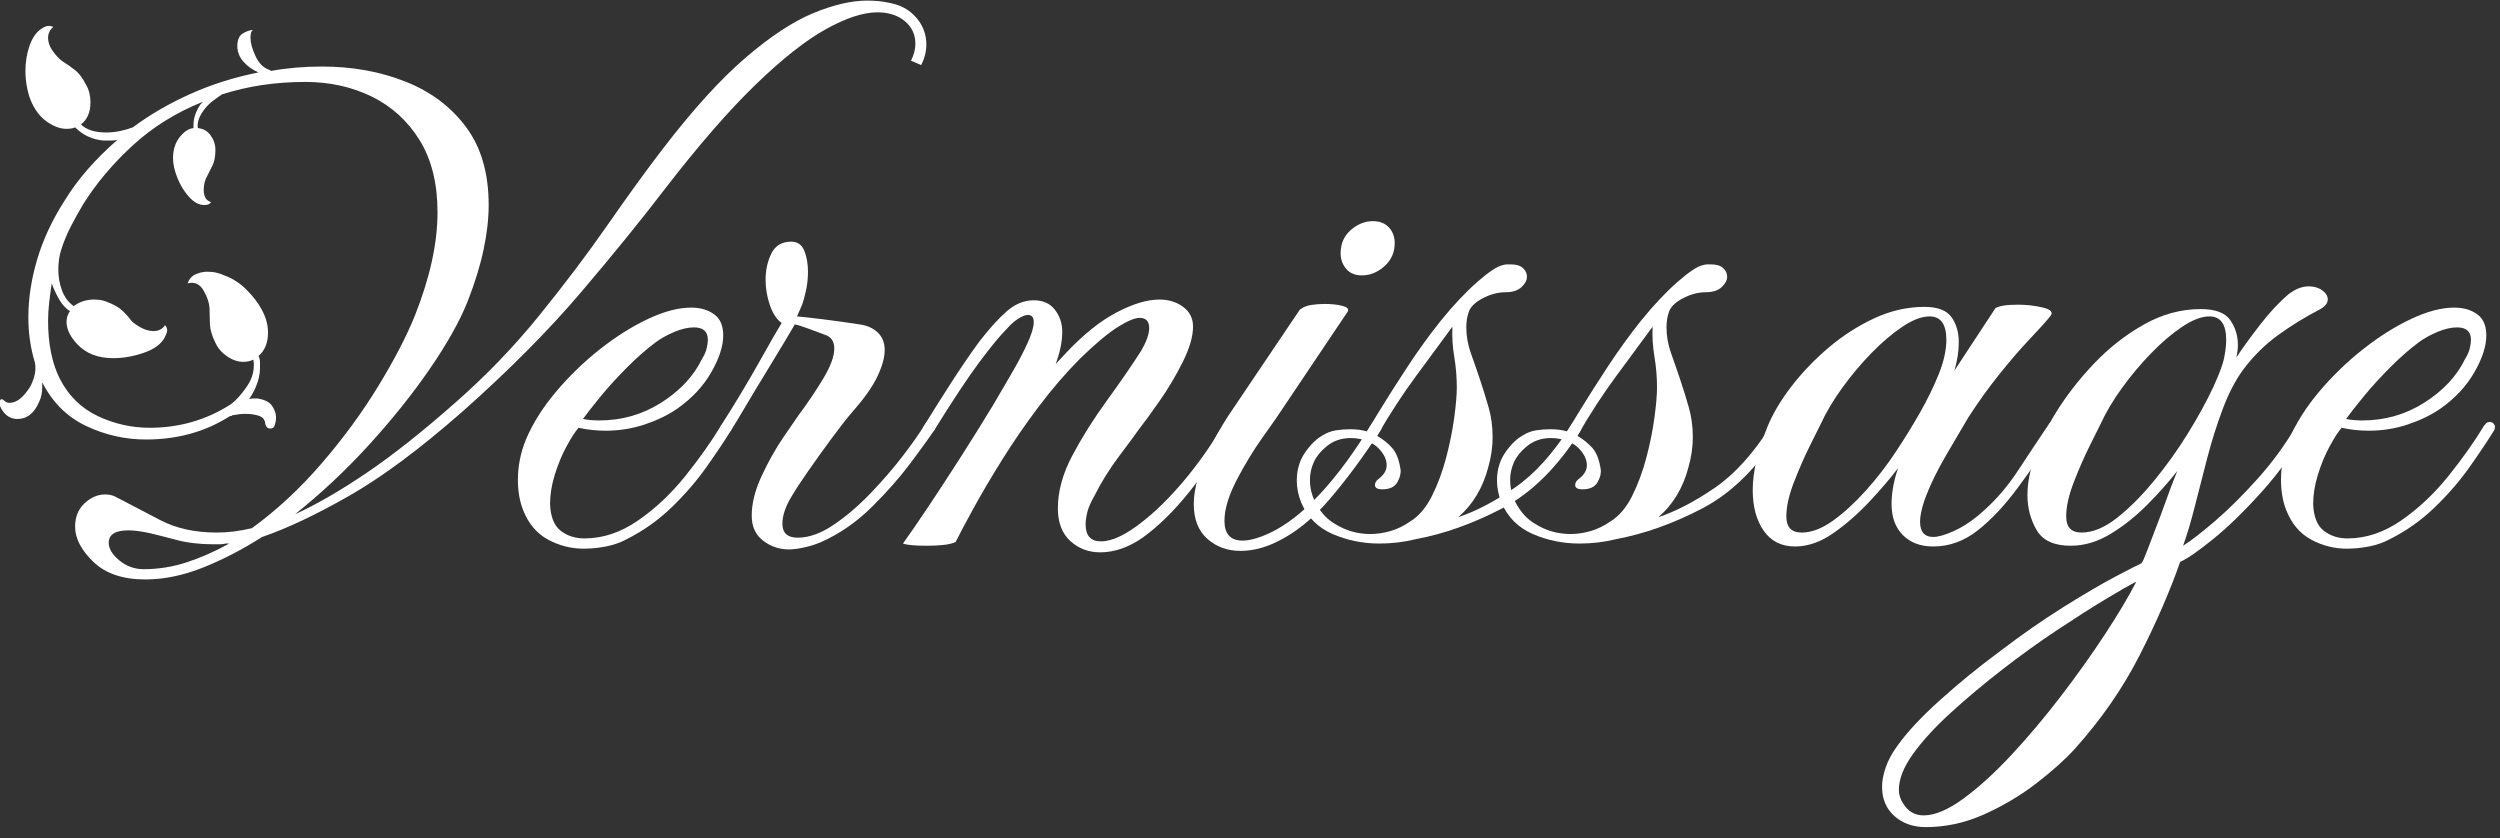<?xml version="1.0" encoding="UTF-8" standalone="no"?>
<!DOCTYPE svg PUBLIC "-//W3C//DTD SVG 1.1//EN" "http://www.w3.org/Graphics/SVG/1.1/DTD/svg11.dtd">
<svg width="100%" height="100%" viewBox="0 0 164 55" version="1.1" xmlns="http://www.w3.org/2000/svg" xmlns:xlink="http://www.w3.org/1999/xlink" xml:space="preserve" xmlns:serif="http://www.serif.com/" style="fill-rule:evenodd;clip-rule:evenodd;stroke-linejoin:round;stroke-miterlimit:2;">
    <rect x="0" y="0" width="164" height="55" fill="#333333" stroke="none"/>
    <g transform="matrix(0.331,0,0,0.242,-29.425,-28.873)">
        <path d="M117.686,276.383C113.245,276.383 109.818,274.794 107.404,271.617C104.991,268.439 103.784,265.261 103.784,262.083C103.784,259.434 104.412,257.316 105.667,255.727C106.922,254.138 108.273,253.343 109.721,253.343C110.494,253.343 111.169,253.542 111.749,253.939C114.548,255.926 117.517,258.044 120.654,260.295C123.792,262.546 127.533,263.672 131.877,263.672C134.098,263.672 136.414,263.274 138.828,262.48C143.751,257.581 148.361,251.721 152.657,244.902C156.953,238.083 160.694,231.098 163.88,223.948C167.066,216.797 169.479,210.441 171.12,204.88C174.113,194.552 175.609,185.217 175.609,176.874C175.609,169.062 174.427,162.541 172.062,157.31C169.696,152.08 166.535,148.141 162.577,145.492C158.619,142.844 154.226,141.52 149.399,141.52C143.51,141.52 138.007,142.646 132.891,144.897C132.312,145.426 131.732,145.989 131.153,146.585C130.574,147.181 130.043,147.876 129.56,148.67C128.402,150.657 127.919,152.444 128.112,154.033C129.174,154.166 130.019,154.828 130.646,156.019C131.274,157.211 131.588,158.535 131.588,159.992C131.588,161.713 131.394,163.103 131.008,164.163C130.622,165.222 130.284,166.149 129.995,166.943C129.512,168.003 129.271,169.327 129.271,170.916C129.271,171.578 129.367,172.207 129.56,172.803C129.753,173.399 130.139,173.829 130.719,174.094C130.526,174.623 130.091,174.888 129.415,174.888C128.353,174.888 127.34,174.16 126.374,172.703C125.409,171.247 124.637,169.526 124.057,167.539C123.478,165.553 123.189,163.766 123.189,162.177C123.189,159.926 123.623,158.039 124.492,156.516C125.361,154.993 126.278,154.166 127.243,154.033L127.243,153.239C127.243,151.517 127.629,149.796 128.402,148.074C128.498,147.81 128.74,147.412 129.126,146.883C123.816,149.796 119.182,153.735 115.224,158.701C111.266,163.666 107.984,168.996 105.377,174.69C104.508,176.676 103.688,178.695 102.915,180.748C102.143,182.8 101.516,184.886 101.033,187.004C100.84,187.799 100.695,188.659 100.598,189.586C100.502,190.513 100.454,191.44 100.454,192.367C100.454,194.353 100.695,196.24 101.178,198.028C101.66,199.815 102.433,201.239 103.495,202.298C104.653,201.106 106.005,200.51 107.549,200.51C108.515,200.51 109.335,200.709 110.011,201.106C111.363,201.768 112.4,202.563 113.124,203.49C113.848,204.417 114.452,205.343 114.934,206.27C115.417,206.932 116.069,207.561 116.889,208.157C117.71,208.753 118.506,209.051 119.279,209.051C120.341,209.051 121.113,208.521 121.596,207.462C121.885,207.859 122.03,208.323 122.03,208.852C122.03,209.25 121.885,209.846 121.596,210.64C120.92,212.494 119.544,213.917 117.469,214.91C115.393,215.903 113.342,216.4 111.314,216.4C108.322,216.4 105.956,215.142 104.219,212.626C102.481,210.11 101.805,207.661 102.191,205.277C102.384,204.483 102.577,203.953 102.771,203.688C101.902,202.894 101.178,201.801 100.598,200.411C100.019,199.021 99.536,197.597 99.15,196.141C98.957,197.862 98.788,199.583 98.643,201.305C98.499,203.026 98.426,204.681 98.426,206.27C98.426,212.494 99.199,217.724 100.743,221.961C102.481,226.596 104.991,229.972 108.273,232.091C111.556,234.21 114.983,235.269 118.555,235.269C124.444,235.269 129.802,233.15 134.628,228.913C135.69,227.854 136.776,226.199 137.887,223.948C138.997,221.697 139.407,219.313 139.118,216.797C138.538,217.194 137.863,217.393 137.09,217.393C136.028,217.393 134.966,216.897 133.904,215.903C132.843,214.91 132.07,213.686 131.588,212.229C130.912,210.375 130.55,208.687 130.501,207.164C130.453,205.641 130.429,204.35 130.429,203.291C130.429,201.702 130.043,199.981 129.271,198.127C128.498,196.273 127.436,195.611 126.085,196.141C126.374,194.949 126.905,194.121 127.678,193.658C128.45,193.194 129.222,192.963 129.995,192.963C130.67,192.963 131.298,193.062 131.877,193.261C132.456,193.459 132.939,193.691 133.325,193.956C134.966,194.75 136.439,196.041 137.742,197.829C139.045,199.617 140.035,201.371 140.71,203.092C141.579,205.211 142.014,207.33 142.014,209.448C142.014,212.229 141.386,214.348 140.131,215.804C140.324,216.334 140.421,216.863 140.421,217.393L140.421,219.181C140.421,220.77 140.131,222.491 139.552,224.345C139.166,225.537 138.731,226.596 138.249,227.523C138.538,227.39 138.828,227.324 139.118,227.324L139.842,227.324C141.29,227.589 142.279,228.251 142.81,229.31C143.341,230.37 143.607,231.429 143.607,232.488C143.607,233.15 143.51,233.879 143.317,234.673C143.22,235.203 142.931,235.468 142.448,235.468C141.869,235.468 141.531,234.938 141.435,233.879C141.338,232.952 140.904,232.323 140.131,231.992C139.359,231.661 138.49,231.495 137.525,231.495C137.139,231.495 136.728,231.528 136.294,231.594C135.859,231.661 135.401,231.76 134.918,231.892C134.822,232.025 134.749,232.091 134.701,232.091L134.484,232.091C129.657,236.328 124.106,238.447 117.831,238.447C113.679,238.447 109.721,237.222 105.956,234.772C102.191,232.323 99.295,228.383 97.268,222.954L97.268,224.146C97.268,225.735 97.075,227.059 96.689,228.119C95.723,231.297 94.275,232.886 92.344,232.886C90.993,232.886 89.931,231.959 89.158,230.105C88.772,229.178 88.676,228.45 88.869,227.92C89.062,227.39 89.352,227.39 89.738,227.92C90.027,228.317 90.365,228.516 90.751,228.516C92.006,228.516 93.213,227.39 94.372,225.139C94.854,224.345 95.265,223.219 95.602,221.763C95.94,220.306 96.013,218.916 95.82,217.592C94.951,213.752 94.516,209.647 94.516,205.277C94.516,200.246 95.096,195.048 96.254,189.686C97.413,184.323 99.199,179.059 101.612,173.895C102.964,170.85 104.532,167.937 106.318,165.156C108.104,162.375 110.059,159.727 112.183,157.211C111.797,157.343 111.363,157.41 110.88,157.41L109.432,157.41C107.211,157.145 105.329,155.953 103.784,153.834C103.398,154.099 102.819,154.232 102.046,154.232C100.888,154.232 99.657,153.636 98.354,152.444C97.051,151.252 96.013,149.531 95.24,147.28C94.854,146.221 94.541,144.897 94.299,143.308C94.058,141.719 93.937,140.13 93.937,138.541C93.937,136.157 94.203,133.906 94.734,131.788C95.265,129.669 96.013,128.146 96.978,127.219C97.654,126.557 98.209,126.259 98.643,126.326C99.078,126.392 99.343,126.491 99.44,126.623C98.764,127.418 98.426,128.411 98.426,129.603C98.426,130.794 98.74,131.986 99.368,133.178C99.995,134.37 100.647,135.297 101.322,135.959C102.095,136.621 102.891,137.382 103.712,138.243C104.532,139.103 105.281,140.461 105.956,142.314C106.536,143.639 106.825,145.228 106.825,147.081C106.825,149.73 106.198,151.716 104.943,153.04C106.005,154.497 107.694,155.225 110.011,155.225C110.88,155.225 111.773,155.092 112.69,154.828C113.607,154.563 114.452,154.232 115.224,153.834C118.603,150.392 122.392,147.379 126.592,144.797C130.791,142.215 135.304,140.262 140.131,138.938C138.973,138.276 137.983,137.316 137.163,136.058C136.342,134.8 135.932,133.377 135.932,131.788C135.932,130.066 136.318,128.908 137.09,128.312C137.863,127.716 138.538,127.418 139.118,127.418L139.262,127.418L139.118,127.418C138.731,127.55 138.538,128.279 138.538,129.603C138.538,130.927 138.876,132.582 139.552,134.568C140.228,136.554 141.193,137.812 142.448,138.342L142.593,138.541C145.779,137.746 149.158,137.349 152.73,137.349C158.715,137.349 164.218,138.706 169.238,141.421C174.258,144.135 178.264,148.24 181.257,153.735C184.25,159.23 185.746,166.281 185.746,174.888C185.746,178.596 185.408,182.634 184.732,187.004C184.057,191.374 182.995,196.074 181.547,201.106C180.002,206.403 177.516,212.461 174.089,219.28C170.662,226.099 166.655,232.952 162.07,239.837C157.484,246.723 152.585,253.012 147.372,258.706C151.619,256.058 156.35,252.317 161.563,247.484C166.776,242.651 172.617,236.328 179.085,228.516C185.167,221.233 190.718,213.354 195.738,204.88C200.758,196.406 205.271,188.229 209.278,180.35C213.284,172.472 216.88,165.686 220.066,159.992C226.148,149.134 231.675,140.792 236.646,134.966C241.618,129.139 246.107,125.101 250.114,122.85C254.12,120.599 257.668,119.473 260.757,119.473C262.398,119.473 263.846,119.672 265.101,120.069C267.322,120.599 269.108,121.923 270.459,124.041C271.811,126.16 272.487,128.61 272.487,131.39C272.487,133.244 272.149,135.098 271.473,136.952L269.446,135.76C270.025,134.171 270.315,132.648 270.315,131.192C270.315,128.676 269.615,126.623 268.215,125.034C266.815,123.446 265.005,122.651 262.784,122.651C259.985,122.651 256.582,124.174 252.575,127.219C248.569,130.265 243.935,135.263 238.674,142.215C233.412,149.167 227.451,158.535 220.79,170.32C216.059,178.794 210.46,188.229 203.992,198.623C197.524,209.018 189.704,219.777 180.533,230.899C172.037,241.095 164.507,248.742 157.943,253.84C151.378,258.938 145.682,262.612 140.855,264.863C136.897,268.306 132.963,271.087 129.053,273.206C125.144,275.324 121.354,276.383 117.686,276.383ZM117.396,273.603C120.292,273.603 123.14,272.974 125.94,271.716C128.74,270.458 131.539,268.77 134.339,266.651L133.615,266.651C133.229,266.783 132.843,266.85 132.456,266.85L131.153,266.85C128.45,266.85 126.012,266.452 123.84,265.658C121.668,264.863 119.955,264.268 118.7,263.87C117.831,263.606 117.034,263.407 116.31,263.274C115.586,263.142 114.934,263.076 114.355,263.076C111.749,263.076 110.445,264.201 110.445,266.452C110.445,268.041 111.145,269.63 112.545,271.219C113.945,272.808 115.562,273.603 117.396,273.603Z" style="fill:white;fill-rule:nonzero;"/>
        <path d="M204.571,268.041C202.061,268.041 199.696,267.214 197.476,265.559C195.255,263.903 193.614,261.222 192.552,257.514C191.876,255.131 191.538,252.417 191.538,249.371C191.538,245.663 192.069,242.022 193.131,238.447C194.483,234.077 196.462,229.774 199.068,225.537C201.675,221.299 204.571,217.459 207.757,214.017C210.943,210.574 214.129,207.826 217.314,205.774C220.5,203.721 223.348,202.695 225.858,202.695C227.982,202.695 229.671,203.49 230.926,205.079C231.795,206.27 232.23,207.992 232.23,210.243C232.23,213.156 231.433,216.499 229.84,220.273C228.248,224.047 226.003,227.324 223.107,230.105C221.273,231.826 219.125,233.25 216.663,234.375C214.201,235.501 211.619,236.063 208.916,236.063C208.047,236.063 207.154,235.997 206.237,235.865C205.319,235.732 204.426,235.534 203.558,235.269C202.882,236.328 202.085,238.017 201.168,240.334C200.251,242.651 199.479,245.2 198.851,247.981C198.224,250.761 197.91,253.41 197.91,255.926C198.007,259.368 198.706,261.785 200.01,263.175C201.313,264.566 202.882,265.261 204.716,265.261C208.385,265.261 211.932,263.639 215.36,260.394C218.787,257.15 221.9,253.145 224.7,248.378C227.499,243.611 229.865,239.043 231.795,234.673C232.085,234.143 232.326,233.846 232.519,233.779C232.712,233.713 232.857,233.68 232.954,233.68C233.243,233.68 233.509,233.879 233.75,234.276C233.992,234.673 234.016,235.203 233.823,235.865C232.568,238.646 230.951,241.956 228.972,245.796C226.992,249.636 224.676,253.31 222.021,256.819C219.366,260.328 216.397,263.208 213.115,265.459C211.86,266.386 210.484,267.048 208.988,267.446C207.492,267.843 206.019,268.041 204.571,268.041ZM207.612,233.283C212.15,233.283 216.277,231.661 219.993,228.417C223.71,225.172 226.389,221.233 228.03,216.599C228.513,215.539 228.827,214.546 228.972,213.619C229.116,212.692 229.189,211.964 229.189,211.434C229.189,209.183 228.272,208.058 226.437,208.058C225.279,208.058 224,208.455 222.6,209.25C221.2,210.044 219.969,210.971 218.907,212.03C217.073,213.884 215.166,216.168 213.187,218.883C211.208,221.597 209.446,224.246 207.902,226.828C206.357,229.41 205.199,231.429 204.426,232.886C204.909,233.018 205.44,233.117 206.019,233.183C206.599,233.25 207.13,233.283 207.612,233.283Z" style="fill:white;fill-rule:nonzero;"/>
        <path d="M245.263,268.24C243.332,268.24 241.618,267.446 240.122,265.857C238.625,264.268 237.877,262.017 237.877,259.103C237.877,255.793 238.529,252.218 239.832,248.378C241.136,244.538 242.559,241.062 244.104,237.95C245.649,234.839 246.662,232.819 247.145,231.892C248.883,228.714 250.5,225.437 251.996,222.061C253.493,218.684 254.241,215.937 254.241,213.818C254.241,211.832 253.613,210.574 252.358,210.044C251.296,209.514 250.186,208.952 249.028,208.356C247.869,207.76 247,207.396 246.421,207.263C246.131,207.926 245.456,209.481 244.394,211.931C243.332,214.381 242.101,217.161 240.701,220.273C239.301,223.385 237.974,226.397 236.719,229.31C235.464,232.223 234.498,234.408 233.823,235.865C233.243,236.792 232.761,237.255 232.375,237.255C231.988,237.255 231.723,236.99 231.578,236.461C231.433,235.931 231.506,235.335 231.795,234.673C234.692,228.45 237.25,222.623 239.47,217.194C241.691,211.766 243.139,208.323 243.814,206.866C242.849,205.939 242.077,204.35 241.498,202.099C240.918,199.848 240.629,197.531 240.629,195.148C240.629,192.499 241.015,190.116 241.787,187.997C242.559,185.879 243.863,184.819 245.697,184.819C246.952,184.819 247.821,185.647 248.304,187.302C248.786,188.957 249.028,190.844 249.028,192.963C249.028,194.817 248.883,196.604 248.593,198.326C248.304,200.047 248.062,201.239 247.869,201.901L246.855,205.079C248.014,205.211 249.752,205.476 252.069,205.873C254.386,206.27 256.799,206.734 259.309,207.263C260.757,207.528 261.94,208.257 262.857,209.448C263.774,210.64 264.233,212.229 264.233,214.215C264.233,216.201 263.75,218.585 262.784,221.366C261.819,224.146 260.178,227.324 257.861,230.899C256.702,232.753 255.303,235.203 253.661,238.248C252.02,241.294 250.476,244.24 249.028,247.087C247.58,249.934 246.518,252.152 245.842,253.741C244.587,256.521 243.959,259.037 243.959,261.288C243.959,263.804 244.973,265.062 247,265.062C249.221,265.062 251.586,263.903 254.096,261.586C256.606,259.269 259.068,256.389 261.481,252.946C263.895,249.503 266.043,246.094 267.925,242.717C269.808,239.341 271.183,236.659 272.052,234.673C272.438,233.746 272.969,233.283 273.645,233.283C274.128,233.283 274.369,233.614 274.369,234.276C274.369,234.938 274.273,235.468 274.08,235.865C273.114,237.851 271.545,240.83 269.373,244.803C267.201,248.775 264.619,252.781 261.626,256.819C258.633,260.858 255.303,264.003 251.634,266.254C250.476,266.916 249.317,267.412 248.159,267.743C247,268.074 246.035,268.24 245.263,268.24Z" style="fill:white;fill-rule:nonzero;"/>
        <path d="M306.951,269.034C304.634,269.034 302.655,268.008 301.014,265.956C299.373,263.903 298.552,260.957 298.552,257.117C298.552,252.483 299.518,247.683 301.448,242.717C303.379,237.752 305.648,232.819 308.254,227.92C310.861,223.021 313.13,218.519 315.06,214.414C316.122,211.898 316.653,209.846 316.653,208.257C316.653,206.403 316.026,205.476 314.771,205.476C313.805,205.476 312.357,206.303 310.427,207.959C308.496,209.614 306.034,212.428 303.041,216.4C300.145,220.372 297.37,224.775 294.715,229.608C292.06,234.441 289.647,239.241 287.474,244.008C285.302,248.775 283.42,253.145 281.827,257.117C280.234,261.09 279.051,264.135 278.279,266.254C277.603,266.651 276.759,266.916 275.745,267.048C274.731,267.181 273.693,267.247 272.631,267.247C270.218,267.247 268.625,267.048 267.853,266.651C269.108,264.268 270.773,260.957 272.849,256.72C274.924,252.483 277.121,247.881 279.437,242.916C281.754,237.95 283.878,233.283 285.809,228.913C286.871,226.397 288.029,223.683 289.284,220.77C290.54,217.857 291.601,215.109 292.47,212.527C293.339,209.945 293.774,207.992 293.774,206.668C293.774,205.343 293.387,204.681 292.615,204.681C292.132,204.681 291.505,205.012 290.733,205.674C289.96,206.337 289.236,207.197 288.56,208.257C287.112,210.243 285.254,213.321 282.985,217.492C280.717,221.663 277.748,227.788 274.08,235.865C273.79,236.527 273.307,236.858 272.631,236.858C271.859,236.858 271.666,236.13 272.052,234.673C273.79,230.833 275.576,226.96 277.41,223.054C279.244,219.148 281.079,215.473 282.913,212.03C284.844,208.588 286.654,205.84 288.343,203.788C290.033,201.735 291.843,200.709 293.774,200.709C295.608,200.709 297.008,201.57 297.973,203.291C298.938,205.012 299.421,206.999 299.421,209.25C299.421,211.898 298.987,214.811 298.118,217.989C298.504,217.459 298.866,216.93 299.204,216.4C299.542,215.87 299.904,215.341 300.29,214.811C303.669,209.912 306.975,206.303 310.209,203.986C313.443,201.669 316.267,200.51 318.681,200.51C320.515,200.51 322.084,201.172 323.387,202.497C324.69,203.821 325.342,205.608 325.342,207.859C325.342,210.508 324.666,213.686 323.315,217.393C321.963,221.101 320.443,224.61 318.753,227.92C317.064,231.23 315.688,233.812 314.626,235.666C313.95,236.99 312.647,239.407 310.716,242.916C308.785,246.425 307.144,250.033 305.793,253.741C305.117,255.33 304.658,256.753 304.417,258.011C304.176,259.269 304.055,260.428 304.055,261.487C304.055,264.532 305.069,266.055 307.096,266.055C309.316,266.055 312.068,264.268 315.35,260.692C317.957,257.912 320.636,254.303 323.387,249.868C326.138,245.432 328.769,240.367 331.279,234.673C331.569,234.011 331.858,233.647 332.148,233.581C332.438,233.514 332.631,233.481 332.727,233.481C333.403,233.481 333.596,234.276 333.306,235.865C330.507,241.956 327.586,247.583 324.545,252.748C321.504,257.912 318.439,262.017 315.35,265.062C312.55,267.71 309.751,269.034 306.951,269.034Z" style="fill:white;fill-rule:nonzero;"/>
        <path d="M358.793,193.956C357.441,193.956 356.403,193.36 355.679,192.168C354.955,190.977 354.593,189.586 354.593,187.997C354.593,185.349 355.269,183.23 356.621,181.641C357.972,180.052 359.42,179.258 360.965,179.258C362.316,179.258 363.378,179.821 364.151,180.946C364.923,182.072 365.309,183.495 365.309,185.217C365.309,187.732 364.633,189.818 363.282,191.473C361.93,193.128 360.434,193.956 358.793,193.956ZM334.755,268.637C332.148,268.637 329.952,267.545 328.166,265.36C326.38,263.175 325.487,260.03 325.487,255.926C325.487,253.807 325.776,251.357 326.356,248.577C327.031,245.663 327.828,242.982 328.745,240.532C329.662,238.083 330.483,236.063 331.207,234.474C331.931,232.886 332.293,232.091 332.293,232.091L346.484,203.291C347.063,202.629 347.787,202.199 348.656,202C349.525,201.801 350.442,201.702 351.408,201.702C352.759,201.702 353.918,201.868 354.883,202.199C355.848,202.53 356.235,203.026 356.041,203.688L341.705,232.886C341.416,233.415 340.474,235.236 338.882,238.348C337.289,241.459 335.768,244.869 334.32,248.577C332.486,253.211 331.569,257.183 331.569,260.494C331.569,264.069 332.775,265.857 335.189,265.857C335.961,265.857 336.903,265.625 338.013,265.161C339.123,264.698 340.402,263.937 341.85,262.877C347.932,258.243 354.159,248.841 360.531,234.673C360.82,234.011 361.086,233.647 361.327,233.581C361.568,233.514 361.737,233.481 361.834,233.481C362.316,233.481 362.63,233.713 362.775,234.177C362.92,234.64 362.847,235.203 362.558,235.865C359.082,243.148 355.679,249.437 352.349,254.734C349.018,260.03 345.519,263.87 341.85,266.254C339.437,267.843 337.071,268.637 334.755,268.637Z" style="fill:white;fill-rule:nonzero;"/>
        <path d="M401.511,233.481C401.801,233.481 402.042,233.68 402.236,234.077C402.429,234.474 402.429,235.07 402.236,235.865C397.698,245.796 392.533,252.847 386.741,257.018C380.949,261.189 375.204,264.003 369.509,265.459C367.192,266.254 364.778,266.651 362.268,266.651C358.986,266.651 355.897,265.79 353,264.069C350.104,262.348 348.029,259.501 346.774,255.528C346.194,253.542 345.905,251.556 345.905,249.57C345.905,246.657 346.46,244.108 347.57,241.923C348.68,239.738 349.863,238.182 351.118,237.255C351.89,236.593 352.735,236.163 353.652,235.964C354.569,235.766 355.51,235.666 356.476,235.666C357.731,235.666 358.841,235.865 359.806,236.262C360.096,235.6 360.965,233.647 362.413,230.403C363.861,227.159 365.647,223.319 367.771,218.883C369.895,214.447 372.115,210.243 374.432,206.27C376.942,202.033 379.356,198.524 381.673,195.743C383.99,192.963 385.679,191.44 386.741,191.175C387.031,191.043 387.32,190.977 387.61,190.977L388.334,190.977C389.396,190.977 390.192,191.308 390.723,191.97C391.254,192.632 391.52,193.426 391.52,194.353C391.52,195.28 391.158,196.207 390.434,197.134C389.71,198.061 388.672,198.524 387.32,198.524C385.776,198.524 384.231,199.087 382.686,200.212C381.142,201.338 380.225,202.629 379.935,204.086C379.645,205.277 379.5,206.601 379.5,208.058C379.5,210.441 379.814,212.825 380.442,215.208C381.069,217.592 381.673,219.975 382.252,222.359C382.831,224.742 383.386,227.192 383.917,229.708C384.448,232.223 384.714,234.938 384.714,237.851C384.714,240.499 384.424,243.214 383.845,245.994C382.783,251.556 380.804,256.058 377.908,259.501C381.383,257.912 385.1,255.263 389.058,251.556C393.016,247.848 396.733,242.221 400.208,234.673C400.498,234.011 400.763,233.647 401.005,233.581C401.246,233.514 401.415,233.481 401.511,233.481ZM360.531,264.069C361.786,264.069 363.089,263.804 364.44,263.274C365.792,262.745 367.095,261.884 368.35,260.692C370.088,259.236 371.536,256.919 372.694,253.741C373.853,250.563 374.794,247.087 375.518,243.313C376.242,239.539 376.773,235.931 377.111,232.488C377.449,229.046 377.618,226.331 377.618,224.345C377.618,221.564 377.449,218.783 377.111,216.003C376.773,213.222 376.653,210.508 376.749,207.859C374.625,211.832 372.236,216.268 369.581,221.167C366.926,226.066 364.344,231.495 361.834,237.454C362.992,238.381 363.982,239.473 364.802,240.731C365.623,241.989 366.178,243.942 366.468,246.59C366.564,247.65 366.347,248.808 365.816,250.066C365.285,251.324 364.296,251.953 362.847,251.953C361.882,251.953 361.399,251.556 361.399,250.761C361.399,250.099 361.689,249.503 362.268,248.974C363.234,247.914 363.716,246.723 363.716,245.399C363.716,244.604 363.572,243.81 363.282,243.015C362.606,241.294 361.665,240.036 360.458,239.241C359.251,238.447 357.972,238.05 356.621,238.05C354.69,238.05 353.049,238.844 351.697,240.433C350.539,241.757 349.718,243.181 349.235,244.703C348.753,246.226 348.511,247.782 348.511,249.371C348.511,251.887 348.994,254.237 349.959,256.422C350.925,258.607 352.083,260.229 353.435,261.288C355.559,263.142 357.924,264.069 360.531,264.069Z" style="fill:white;fill-rule:nonzero;"/>
        <path d="M441.189,233.481C441.479,233.481 441.72,233.68 441.913,234.077C442.106,234.474 442.106,235.07 441.913,235.865C437.376,245.796 432.211,252.847 426.419,257.018C420.626,261.189 414.882,264.003 409.186,265.459C406.869,266.254 404.456,266.651 401.946,266.651C398.664,266.651 395.574,265.79 392.678,264.069C389.782,262.348 387.706,259.501 386.451,255.528C385.872,253.542 385.582,251.556 385.582,249.57C385.582,246.657 386.138,244.108 387.248,241.923C388.358,239.738 389.541,238.182 390.796,237.255C391.568,236.593 392.413,236.163 393.33,235.964C394.247,235.766 395.188,235.666 396.154,235.666C397.409,235.666 398.519,235.865 399.484,236.262C399.774,235.6 400.643,233.647 402.091,230.403C403.539,227.159 405.325,223.319 407.449,218.883C409.572,214.447 411.793,210.243 414.11,206.27C416.62,202.033 419.033,198.524 421.35,195.743C423.667,192.963 425.357,191.44 426.419,191.175C426.708,191.043 426.998,190.977 427.287,190.977L428.012,190.977C429.073,190.977 429.87,191.308 430.401,191.97C430.932,192.632 431.197,193.426 431.197,194.353C431.197,195.28 430.835,196.207 430.111,197.134C429.387,198.061 428.349,198.524 426.998,198.524C425.453,198.524 423.909,199.087 422.364,200.212C420.819,201.338 419.902,202.629 419.613,204.086C419.323,205.277 419.178,206.601 419.178,208.058C419.178,210.441 419.492,212.825 420.119,215.208C420.747,217.592 421.35,219.975 421.93,222.359C422.509,224.742 423.064,227.192 423.595,229.708C424.126,232.223 424.391,234.938 424.391,237.851C424.391,240.499 424.102,243.214 423.522,245.994C422.46,251.556 420.481,256.058 417.585,259.501C421.061,257.912 424.777,255.263 428.736,251.556C432.694,247.848 436.41,242.221 439.886,234.673C440.175,234.011 440.441,233.647 440.682,233.581C440.924,233.514 441.093,233.481 441.189,233.481ZM400.208,264.069C401.463,264.069 402.766,263.804 404.118,263.274C405.47,262.745 406.773,261.884 408.028,260.692C409.766,259.236 411.214,256.919 412.372,253.741C413.531,250.563 414.472,247.087 415.196,243.313C415.92,239.539 416.451,235.931 416.789,232.488C417.127,229.046 417.296,226.331 417.296,224.345C417.296,221.564 417.127,218.783 416.789,216.003C416.451,213.222 416.33,210.508 416.427,207.859C414.303,211.832 411.914,216.268 409.259,221.167C406.604,226.066 404.021,231.495 401.511,237.454C402.67,238.381 403.659,239.473 404.48,240.731C405.301,241.989 405.856,243.942 406.145,246.59C406.242,247.65 406.025,248.808 405.494,250.066C404.963,251.324 403.973,251.953 402.525,251.953C401.56,251.953 401.077,251.556 401.077,250.761C401.077,250.099 401.367,249.503 401.946,248.974C402.911,247.914 403.394,246.723 403.394,245.399C403.394,244.604 403.249,243.81 402.96,243.015C402.284,241.294 401.343,240.036 400.136,239.241C398.929,238.447 397.65,238.05 396.298,238.05C394.368,238.05 392.726,238.844 391.375,240.433C390.216,241.757 389.396,243.181 388.913,244.703C388.43,246.226 388.189,247.782 388.189,249.371C388.189,251.887 388.672,254.237 389.637,256.422C390.603,258.607 391.761,260.229 393.113,261.288C395.236,263.142 397.602,264.069 400.208,264.069Z" style="fill:white;fill-rule:nonzero;"/>
        <path d="M444.665,267.446C441.961,267.446 439.886,266.022 438.438,263.175C436.99,260.328 436.266,256.654 436.266,252.152C436.266,247.252 437.231,241.559 439.162,235.07C440.224,231.495 441.817,227.821 443.94,224.047C446.064,220.273 448.526,216.764 451.326,213.52C454.125,210.276 457.142,207.628 460.376,205.575C463.61,203.523 466.917,202.497 470.296,202.497C472.902,202.497 474.688,203.423 475.654,205.277C476.619,207.131 477.102,209.382 477.102,212.03C477.102,214.546 476.812,217.128 476.233,219.777L484.342,202.894C485.018,202.232 486.514,201.901 488.831,201.901C490.569,201.901 492.234,202.166 493.827,202.695C495.42,203.225 495.879,204.019 495.203,205.079C494.431,206.403 493.103,208.422 491.221,211.137C489.338,213.851 487.311,217.062 485.139,220.77C482.967,224.477 480.915,228.383 478.984,232.488C478.019,234.739 476.595,238.05 474.712,242.419C472.83,246.789 471.358,250.96 470.296,254.932C469.716,257.316 469.427,259.236 469.427,260.692C469.427,263.473 470.296,264.863 472.033,264.863C472.999,264.863 474.302,264.367 475.943,263.374C477.584,262.381 479.177,261.023 480.722,259.302C483.811,255.859 486.514,251.721 488.831,246.888C491.148,242.055 493.224,237.785 495.058,234.077C495.155,233.945 495.275,233.812 495.42,233.68C495.565,233.548 495.83,233.481 496.217,233.481C496.603,233.481 496.892,233.713 497.085,234.177C497.278,234.64 497.182,235.203 496.796,235.865C494.093,241.426 491.438,246.623 488.831,251.457C486.225,256.29 483.57,260.163 480.867,263.076C478.164,265.989 475.219,267.446 472.033,267.446C469.523,267.446 467.52,266.419 466.024,264.367C464.528,262.314 463.779,259.501 463.779,255.926C463.779,254.337 463.9,252.681 464.141,250.96C464.383,249.239 464.696,247.65 465.083,246.193C463.538,248.974 461.631,252.019 459.363,255.33C457.094,258.64 454.705,261.487 452.195,263.87C449.685,266.254 447.175,267.446 444.665,267.446ZM445.968,263.672C447.899,263.672 449.95,262.612 452.122,260.494C454.294,258.375 456.491,255.628 458.711,252.251C460.931,248.874 462.959,245.266 464.793,241.426C466.338,238.248 467.858,234.872 469.354,231.297C470.851,227.721 472.106,224.212 473.12,220.77C474.133,217.327 474.64,214.215 474.64,211.434C474.64,207.197 473.53,205.079 471.309,205.079C469.765,205.079 467.979,206.006 465.951,207.859C463.924,209.713 461.873,212.097 459.797,215.01C457.721,217.923 455.791,221.068 454.005,224.444C452.219,227.821 450.795,231.098 449.733,234.276C449.443,235.07 448.743,236.99 447.633,240.036C446.523,243.081 445.461,246.392 444.447,249.967C443.434,253.542 442.927,256.654 442.927,259.302C442.927,262.215 443.94,263.672 445.968,263.672Z" style="fill:white;fill-rule:nonzero;"/>
        <path d="M470.585,343.517C468.075,343.517 466,342.524 464.359,340.538C462.717,338.552 461.897,335.903 461.897,332.593C461.897,331.004 462.138,329.25 462.621,327.33C463.104,325.41 463.876,323.457 464.938,321.47C466.869,317.763 469.692,313.625 473.409,309.057C477.126,304.488 481.012,300.152 485.066,296.047C489.507,291.412 493.779,287.341 497.882,283.832C501.985,280.323 505.46,277.542 508.308,275.49C511.156,273.437 512.821,272.279 513.304,272.014C513.497,271.749 513.859,270.657 514.39,268.737C514.921,266.817 515.524,264.665 516.2,262.281C516.876,259.898 517.479,257.68 518.01,255.628C518.541,253.575 518.903,252.218 519.096,251.556L520.4,246.988C518.662,250.033 516.659,253.112 514.39,256.223C512.121,259.335 509.708,261.95 507.15,264.069C504.591,266.188 501.961,267.247 499.258,267.247C495.975,267.247 493.731,265.823 492.524,262.977C491.317,260.13 490.714,256.985 490.714,253.542C490.714,251.821 490.834,250.132 491.076,248.477C491.317,246.822 491.583,245.332 491.872,244.008C492.741,240.168 494.213,235.931 496.289,231.297C498.365,226.662 500.899,222.193 503.891,217.89C506.884,213.586 510.191,210.044 513.811,207.263C517.431,204.483 521.172,203.092 525.034,203.092C527.93,203.092 529.885,204.086 530.898,206.072C531.912,208.058 532.419,210.309 532.419,212.825C532.419,213.354 532.395,213.884 532.346,214.414C532.298,214.943 532.226,215.539 532.129,216.201C533.191,213.95 534.712,211.07 536.691,207.561C538.67,204.052 540.576,201.239 542.411,199.12C543.762,197.663 545.114,196.935 546.465,196.935C547.527,196.935 548.42,197.299 549.144,198.028C549.868,198.756 550.23,199.583 550.23,200.51C550.23,201.437 549.748,202.298 548.782,203.092C545.789,205.211 542.99,207.561 540.383,210.143C537.777,212.726 535.46,215.87 533.432,219.578C531.888,222.491 530.536,226.066 529.378,230.303C528.219,234.541 527.206,238.943 526.337,243.512C525.468,248.08 524.647,252.45 523.875,256.621C523.103,260.792 522.33,264.334 521.558,267.247C523.103,265.923 525.227,263.672 527.93,260.494C530.633,257.316 533.457,253.476 536.401,248.974C539.345,244.472 541.88,239.705 544.004,234.673C544.39,234.011 544.679,233.614 544.872,233.481C545.065,233.349 545.259,233.283 545.452,233.283C545.741,233.283 546.007,233.448 546.248,233.779C546.489,234.11 546.562,234.474 546.465,234.872C543.762,241.36 540.673,247.252 537.197,252.549C533.722,257.846 530.488,262.149 527.495,265.459C524.503,268.77 522.33,270.822 520.979,271.617C518.952,279.561 516.273,288.003 512.942,296.941C509.611,305.879 505.34,314.32 500.126,322.265C498.196,325.178 495.661,328.29 492.524,331.6C489.386,334.91 485.935,337.724 482.17,340.041C478.405,342.359 474.543,343.517 470.585,343.517ZM501.43,263.672C503.65,263.672 505.991,262.348 508.453,259.699C510.915,257.051 513.376,253.674 515.838,249.57C518.3,245.465 520.544,241.161 522.572,236.659C524.599,232.157 526.264,227.986 527.568,224.146C528.871,220.306 529.619,217.393 529.812,215.407C529.909,214.745 529.981,214.05 530.029,213.321C530.078,212.593 530.102,211.964 530.102,211.434C530.102,207.197 528.992,205.079 526.771,205.079C525.227,205.079 523.441,206.006 521.413,207.859C519.386,209.713 517.335,212.097 515.259,215.01C513.183,217.923 511.253,221.068 509.467,224.444C507.681,227.821 506.257,231.098 505.195,234.276C504.905,235.07 504.205,236.99 503.095,240.036C501.985,243.081 500.923,246.392 499.909,249.967C498.896,253.542 498.389,256.654 498.389,259.302C498.389,262.215 499.402,263.672 501.43,263.672ZM470.151,340.339C472.371,340.339 475.002,338.817 478.043,335.771C481.084,332.726 484.27,328.753 487.6,323.854C490.931,318.954 494.189,313.658 497.375,307.964C500.561,302.27 503.457,296.709 506.064,291.28C508.67,285.851 510.746,281.084 512.29,276.979C510.939,277.906 508.863,279.528 506.064,281.846C503.264,284.163 500.078,286.943 496.506,290.188C492.934,293.432 489.338,296.974 485.718,300.814C482.098,304.654 478.719,308.527 475.581,312.433C472.444,316.339 469.934,320.08 468.051,323.655C466.169,327.23 465.227,330.474 465.227,333.388C465.227,334.712 465.517,335.97 466.096,337.161C467.062,339.28 468.413,340.339 470.151,340.339Z" style="fill:white;fill-rule:nonzero;"/>
        <path d="M553.995,268.041C551.485,268.041 549.12,267.214 546.9,265.559C544.679,263.903 543.038,261.222 541.976,257.514C541.3,255.131 540.963,252.417 540.963,249.371C540.963,245.663 541.493,242.022 542.555,238.447C543.907,234.077 545.886,229.774 548.493,225.537C551.099,221.299 553.995,217.459 557.181,214.017C560.367,210.574 563.553,207.826 566.739,205.774C569.924,203.721 572.772,202.695 575.282,202.695C577.406,202.695 579.096,203.49 580.351,205.079C581.219,206.27 581.654,207.992 581.654,210.243C581.654,213.156 580.857,216.499 579.264,220.273C577.672,224.047 575.427,227.324 572.531,230.105C570.697,231.826 568.549,233.25 566.087,234.375C563.625,235.501 561.043,236.063 558.34,236.063C557.471,236.063 556.578,235.997 555.661,235.865C554.744,235.732 553.851,235.534 552.982,235.269C552.306,236.328 551.509,238.017 550.592,240.334C549.675,242.651 548.903,245.2 548.275,247.981C547.648,250.761 547.334,253.41 547.334,255.926C547.431,259.368 548.131,261.785 549.434,263.175C550.737,264.566 552.306,265.261 554.14,265.261C557.809,265.261 561.356,263.639 564.784,260.394C568.211,257.15 571.324,253.145 574.124,248.378C576.923,243.611 579.289,239.043 581.219,234.673C581.509,234.143 581.75,233.846 581.943,233.779C582.137,233.713 582.281,233.68 582.378,233.68C582.668,233.68 582.933,233.879 583.174,234.276C583.416,234.673 583.44,235.203 583.247,235.865C581.992,238.646 580.375,241.956 578.396,245.796C576.417,249.636 574.1,253.31 571.445,256.819C568.79,260.328 565.821,263.208 562.539,265.459C561.284,266.386 559.908,267.048 558.412,267.446C556.916,267.843 555.443,268.041 553.995,268.041ZM557.036,233.283C561.574,233.283 565.701,231.661 569.417,228.417C573.134,225.172 575.813,221.233 577.454,216.599C577.937,215.539 578.251,214.546 578.396,213.619C578.54,212.692 578.613,211.964 578.613,211.434C578.613,209.183 577.696,208.058 575.861,208.058C574.703,208.058 573.424,208.455 572.024,209.25C570.624,210.044 569.393,210.971 568.331,212.03C566.497,213.884 564.591,216.168 562.611,218.883C560.632,221.597 558.871,224.246 557.326,226.828C555.781,229.41 554.623,231.429 553.851,232.886C554.333,233.018 554.864,233.117 555.443,233.183C556.023,233.25 556.554,233.283 557.036,233.283Z" style="fill:white;fill-rule:nonzero;"/>
    </g>
</svg>
